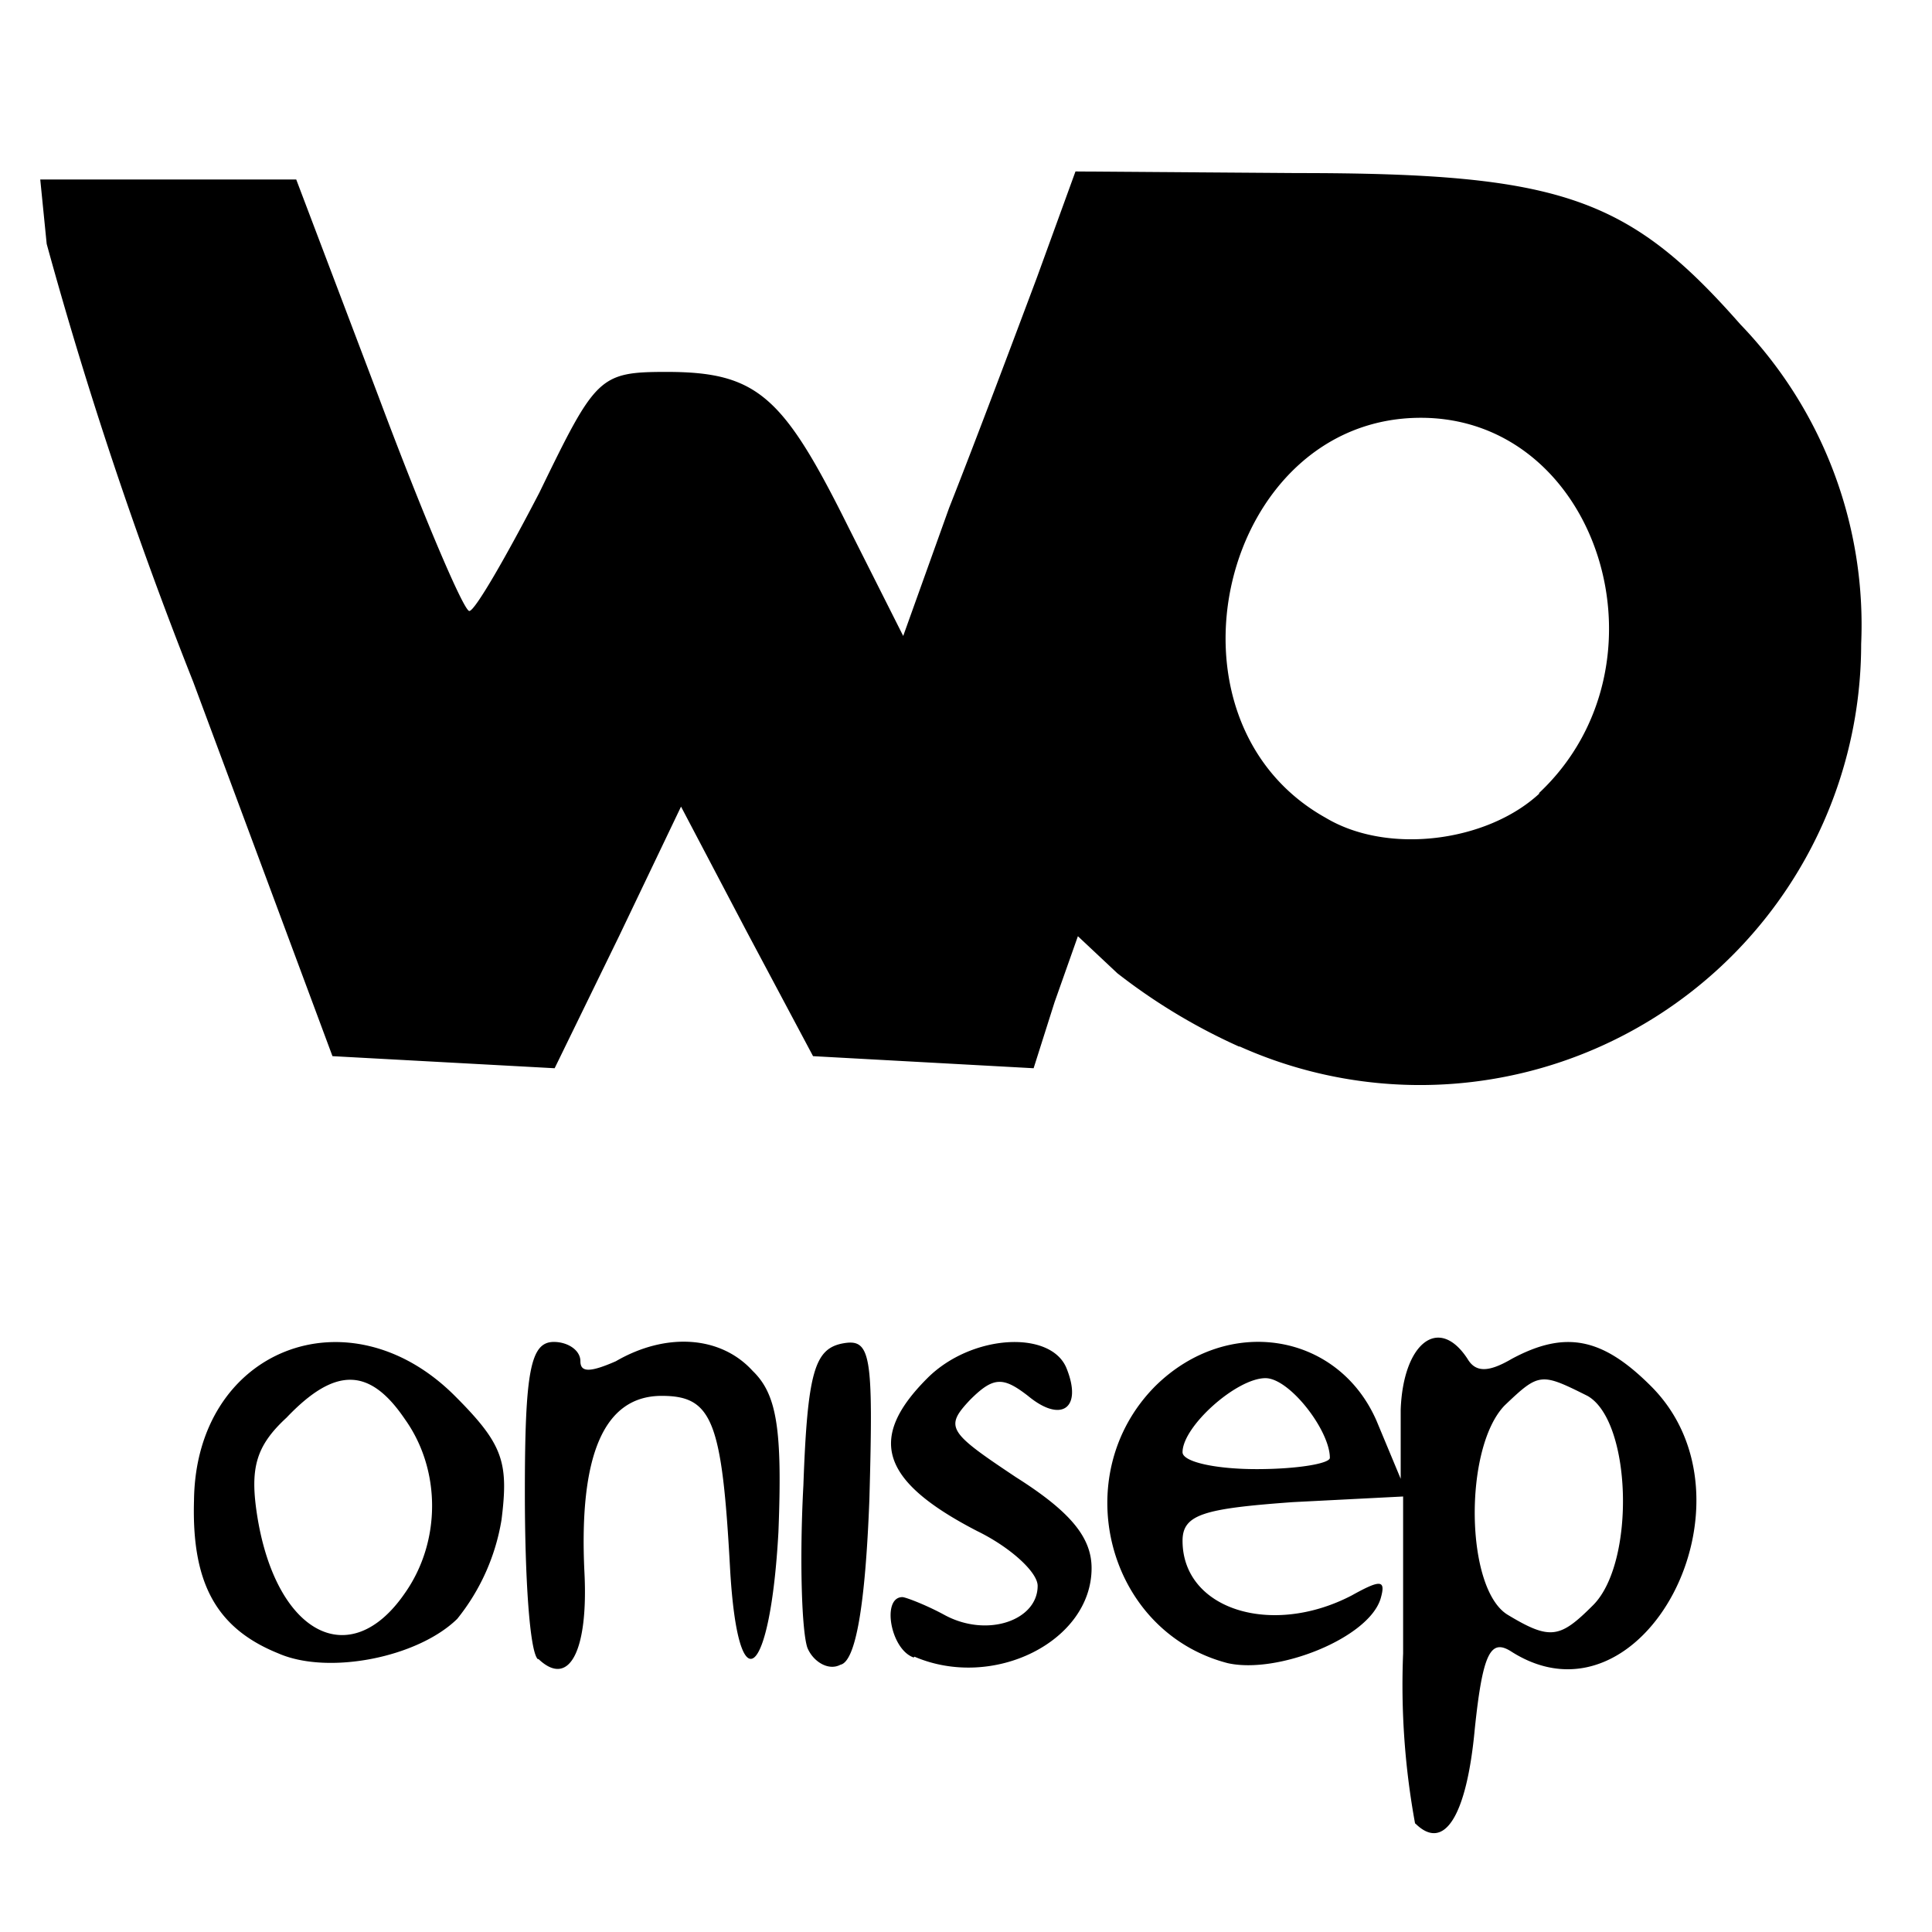<svg xmlns="http://www.w3.org/2000/svg" viewBox="0 0 24 24"><path d="M17.58 22.66a9.54 9.54 0 0 1-.15-2.12v-1.95l-1.37.07c-1.1.08-1.37.15-1.37.48 0 .85 1.1 1.2 2.1.68.36-.2.43-.2.36.04-.15.49-1.28.94-1.9.8-1.5-.39-2-2.33-.9-3.44.9-.89 2.27-.67 2.75.43l.3.72v-.86c.03-.82.47-1.18.83-.63.1.17.26.17.55 0 .67-.36 1.13-.26 1.73.34 1.42 1.42-.1 4.33-1.73 3.3-.26-.17-.36 0-.46.96-.1 1.08-.38 1.53-.74 1.17zm2.21-2.72c.53-.53.48-2.29-.07-2.6-.58-.29-.6-.29-1.03.12-.51.53-.49 2.28.04 2.6s.65.29 1.06-.12zm-3.27-1.83c0-.34-.5-.99-.8-.99-.36 0-1.03.6-1.03.92 0 .12.41.21.92.21s.91-.07.91-.14zM3.46 20.54c-.77-.31-1.08-.87-1.05-1.9.02-1.88 1.92-2.62 3.24-1.3.6.6.67.82.58 1.54a2.64 2.64 0 0 1-.55 1.23c-.49.48-1.6.7-2.22.43zm1.57-.75c.45-.64.45-1.53 0-2.16-.44-.65-.87-.65-1.47-.02-.39.36-.46.64-.36 1.25.24 1.44 1.15 1.92 1.83.93zm1.65.82c-.1-.1-.16-1-.16-2.07 0-1.51.07-1.87.36-1.87.17 0 .33.1.33.24s.12.14.44 0c.62-.36 1.3-.32 1.7.12.3.29.37.72.32 2-.1 1.82-.5 2.18-.6.47-.1-1.85-.22-2.16-.85-2.16-.72 0-1.03.74-.96 2.19.05.98-.19 1.44-.57 1.08zm3.35-.14c-.07-.2-.1-1.09-.05-2.02.05-1.4.14-1.69.48-1.76.36-.07.39.12.34 1.93-.05 1.32-.17 2.02-.36 2.06-.15.08-.34-.04-.41-.21zm1.32.12c-.29-.1-.4-.75-.14-.75.04 0 .3.1.52.22.53.29 1.16.07 1.16-.36 0-.17-.34-.48-.75-.68-1.2-.62-1.37-1.15-.62-1.9.55-.55 1.54-.6 1.73-.12.2.5-.07.68-.48.34-.31-.24-.43-.24-.72.05-.32.34-.27.4.57.96.68.43.94.75.94 1.13 0 .91-1.22 1.52-2.2 1.1zM15.39 13a7.34 7.34 0 0 1-1.51-.91l-.49-.46-.29.82-.26.82-2.74-.15-.82-1.54-.82-1.56-.77 1.61-.8 1.64-2.76-.15L2.4 8.47A52.3 52.3 0 0 1 .58 3.03l-.08-.8h3.18L4.7 4.92c.55 1.47 1.06 2.67 1.13 2.67s.46-.68.87-1.47c.7-1.44.74-1.5 1.58-1.5 1.13 0 1.45.3 2.26 1.93l.68 1.35.57-1.59c.34-.86.82-2.14 1.09-2.86l.48-1.32 2.76.02c3.27 0 4.11.3 5.5 1.88A5.38 5.38 0 0 1 23.12 8a5.48 5.48 0 0 1-7.72 5zm3.73-3.15c1.7-1.6.74-4.66-1.47-4.66-2.48 0-3.37 3.75-1.18 4.97.77.46 2 .3 2.65-.3z"/></svg>